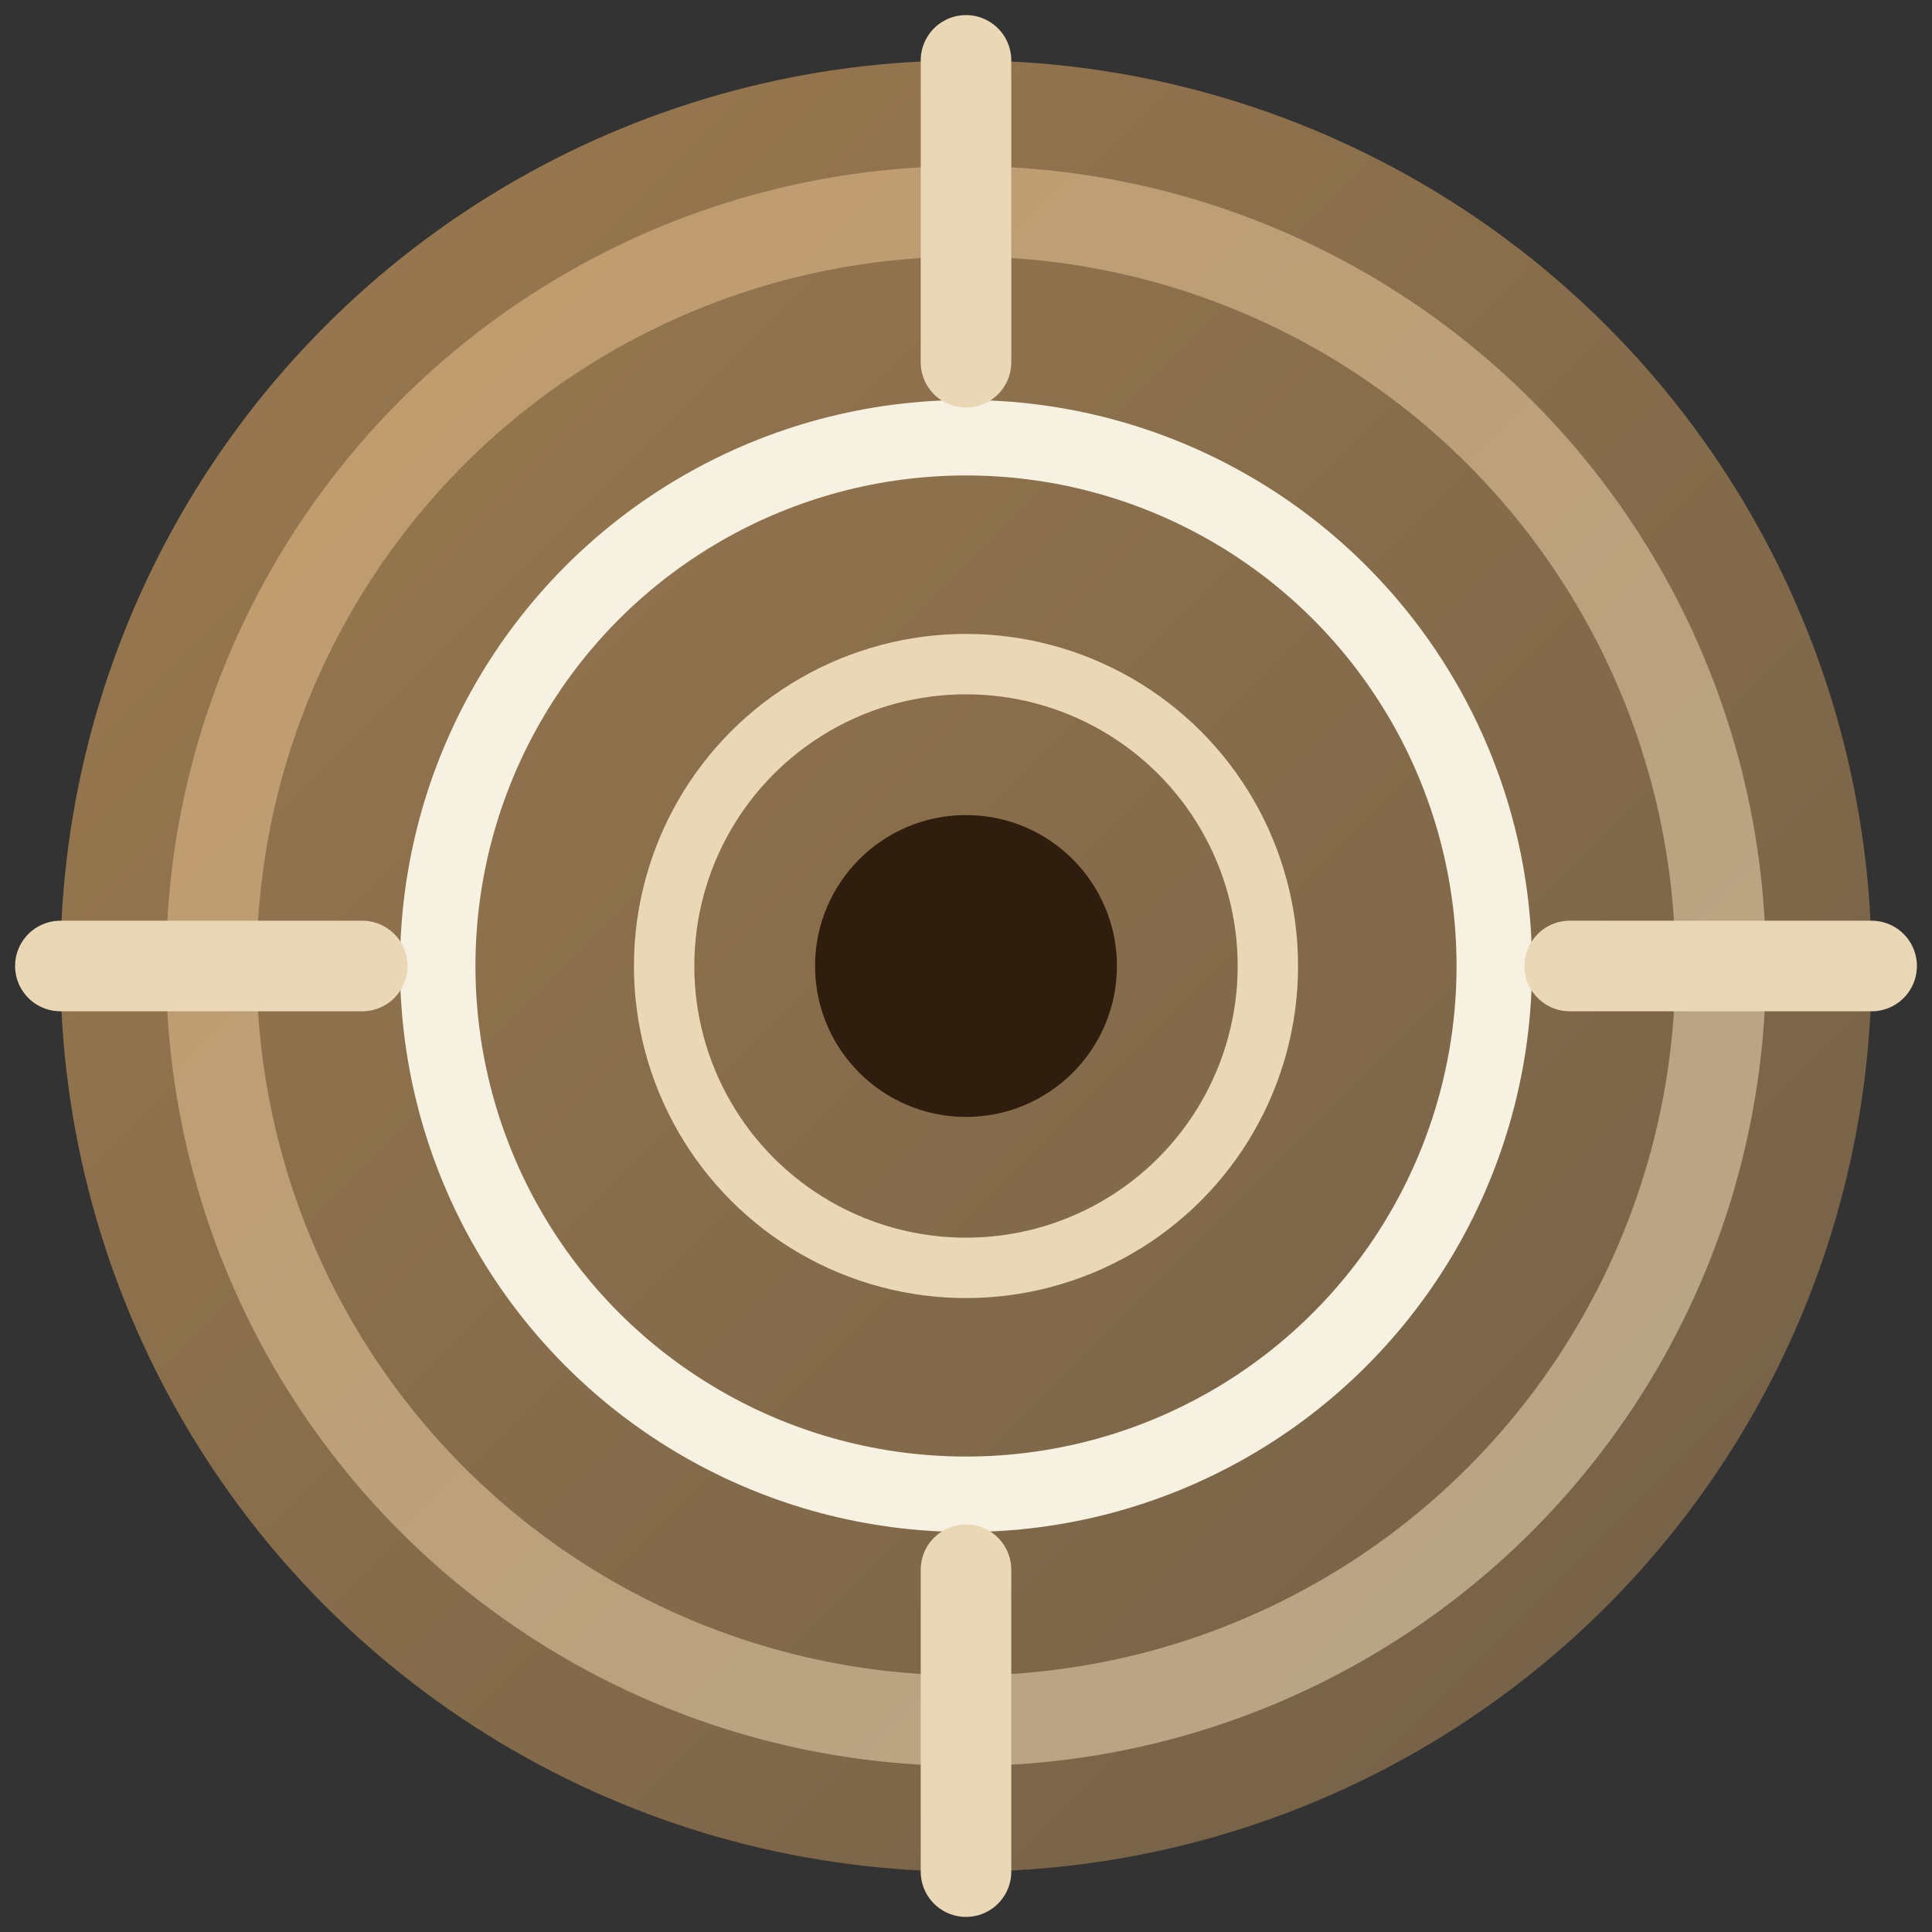 <svg xmlns="http://www.w3.org/2000/svg" viewBox="0 0 512 512">
  <rect x="0" y="0" width="512" height="512" fill="#333333" stroke="none"/>
  <!-- Base Logo/Icon -->
  <defs>
    <!-- Gradient for depth -->
    <linearGradient id="backgroundGradient" x1="0%" y1="0%" x2="100%" y2="100%">
      <stop offset="0%" style="stop-color:#9c7a4f;stop-opacity:1" />
      <stop offset="100%" style="stop-color:#715f47;stop-opacity:1" />
    </linearGradient>
    <linearGradient id="ringGradient" x1="0%" y1="0%" x2="100%" y2="100%">
      <stop offset="0%" style="stop-color:#c19a6b;stop-opacity:1" />
      <stop offset="100%" style="stop-color:#b7a78a;stop-opacity:1" />
    </linearGradient>
  </defs>

  <!-- Background Circle with gradient -->
  <circle cx="256" cy="256" r="240" fill="url(#backgroundGradient)" />
  
  <!-- Outer decorative ring -->
  <circle cx="256" cy="256" r="200" fill="none" stroke="url(#ringGradient)" stroke-width="24" />
  
  <!-- Middle ring -->
  <circle cx="256" cy="256" r="140" fill="none" stroke="#f6f1e1" stroke-width="20" />
  
  <!-- Inner ring -->
  <circle cx="256" cy="256" r="80" fill="none" stroke="#e9d7b6" stroke-width="16" />
  
  <!-- Center target -->
  <circle cx="256" cy="256" r="40" fill="#2f1e0e" />
  
  <!-- Compass points -->
  <path d="M256 16 L256 96" stroke="#e9d7b6" stroke-width="24" stroke-linecap="round" />
  <path d="M256 416 L256 496" stroke="#e9d7b6" stroke-width="24" stroke-linecap="round" />
  <path d="M16 256 L96 256" stroke="#e9d7b6" stroke-width="24" stroke-linecap="round" />
  <path d="M416 256 L496 256" stroke="#e9d7b6" stroke-width="24" stroke-linecap="round" />
</svg>

